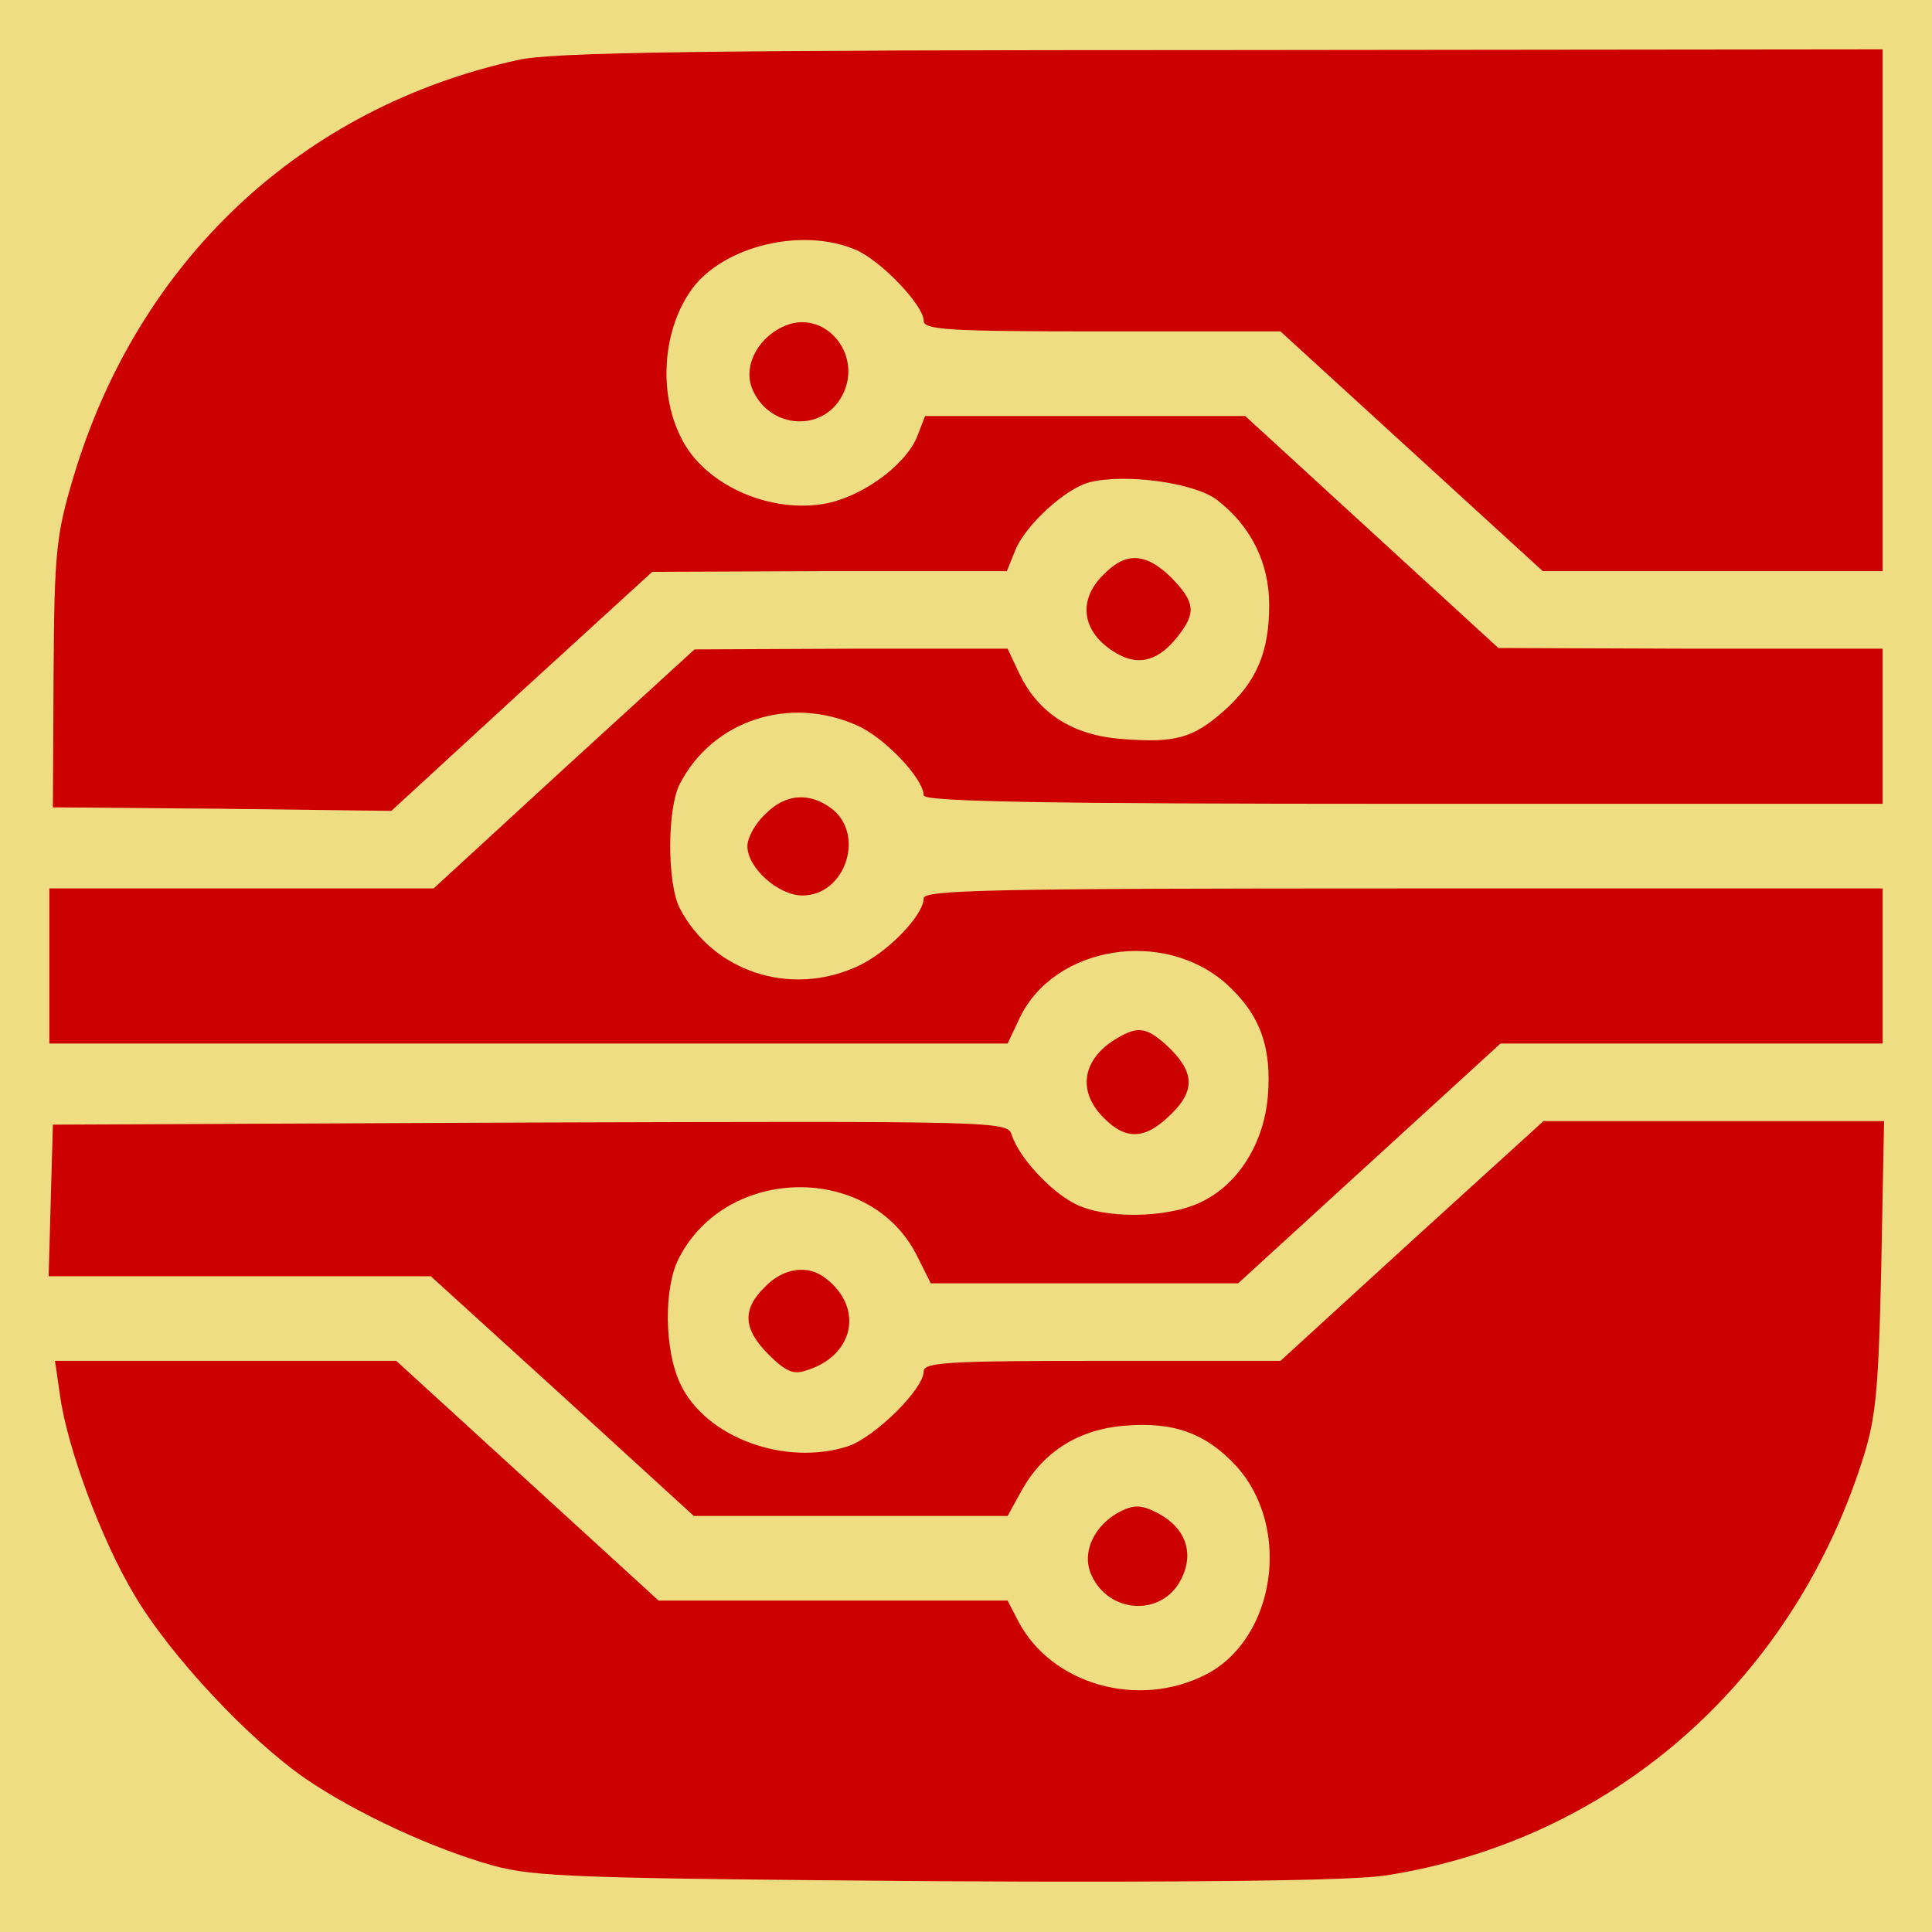 <?xml version="1.0" standalone="no"?>
<!DOCTYPE svg PUBLIC "-//W3C//DTD SVG 20010904//EN"
 "http://www.w3.org/TR/2001/REC-SVG-20010904/DTD/svg10.dtd">
<svg version="1.0" xmlns="http://www.w3.org/2000/svg"
 width="274pt" height="274pt" viewBox="0 0 274 274"
 preserveAspectRatio="xMidYMid meet">


<g transform="translate(0,343) scale(0.1,-0.1)"
    fill="#EEDD82" stroke="none">
    <path d="M0 1715 l0 -1715 1715 0 1715 0 0 1715 0 1715 -1715 0 -1715 0 0
    -1715z"/>
</g>


<g transform="translate(0,274) scale(0.1,-0.1)"
    fill="#CD0000" stroke="none">
    <path d="M735 2655 c-307 -67 -539 -284 -631 -592 -24 -81 -27 -104 -28 -278
    l-1 -190 240 -2 240 -3 185 170 185 169 251 1 252 0 12 30 c15 36 71 87 105
    96 52 13 150 -1 181 -25 48 -37 74 -89 74 -149 0 -67 -18 -109 -64 -150 -44
    -39 -69 -46 -145 -40 -69 5 -118 36 -145 92 l-17 36 -222 0 -222 -1 -185 -169
    -185 -170 -272 0 -273 0 0 -110 0 -110 680 0 679 0 17 36 c49 103 205 128 294
    48 47 -43 64 -89 58 -160 -6 -66 -42 -124 -95 -149 -48 -23 -137 -24 -179 -2
    -35 18 -79 66 -89 97 -6 20 -13 20 -683 18 l-677 -3 -3 -107 -3 -108 271 0
    271 0 187 -170 186 -170 222 0 223 0 21 38 c30 53 80 85 145 90 70 6 116 -11
    159 -58 78 -87 55 -244 -44 -295 -96 -49 -219 -14 -266 76 l-15 29 -247 0
    -248 0 -186 170 -186 170 -242 0 -242 0 7 -48 c10 -75 59 -206 105 -283 51
    -87 164 -207 244 -262 72 -49 180 -99 266 -123 59 -16 121 -18 629 -22 377 -2
    588 1 635 8 318 49 574 270 676 585 20 61 24 96 28 277 l4 208 -242 0 -241 0
    -187 -170 -186 -170 -253 0 c-218 0 -253 -2 -253 -15 0 -25 -69 -93 -107 -106
    -89 -29 -202 12 -238 88 -23 48 -24 137 -2 179 68 132 271 134 337 4 l20 -40
    218 0 218 0 186 170 186 170 271 0 271 0 0 110 0 110 -680 0 c-581 0 -680 -2
    -680 -14 0 -24 -52 -78 -95 -97 -95 -43 -204 -7 -251 83 -18 35 -18 141 0 176
    47 91 156 126 252 83 40 -18 94 -76 94 -99 0 -9 172 -12 680 -12 l680 0 0 110
    0 110 -272 0 -273 1 -179 164 -180 165 -227 0 -227 0 -12 -31 c-18 -41 -81
    -86 -134 -94 -79 -12 -168 29 -200 94 -33 65 -26 155 16 212 45 60 155 87 231
    55 36 -15 97 -79 97 -101 0 -13 37 -15 253 -15 l253 0 186 -170 186 -170 241
    0 241 0 0 370 0 370 -937 -1 c-734 0 -951 -3 -998 -14z"/>
    <path d="M1109 2276 c-37 -18 -56 -59 -41 -90 25 -55 100 -59 127 -6 30 59
    -28 125 -86 96z"/>
    <path d="M1565 1925 c-39 -38 -30 -86 23 -114 29 -15 56 -7 82 26 27 34 25 49
    -9 84 -36 35 -64 37 -96 4z"/>
    <path d="M1085 1585 c-14 -13 -25 -33 -25 -45 0 -31 44 -70 78 -70 60 0 89 84
    43 122 -32 25 -67 23 -96 -7z"/>
    <path d="M1585 1268 c-50 -29 -58 -75 -20 -113 32 -33 60 -31 96 5 35 34 33
    61 -7 98 -28 25 -40 27 -69 10z"/>
    <path d="M1085 915 c-33 -32 -31 -60 5 -96 23 -23 35 -29 52 -23 69 20 84 89
    29 131 -25 20 -60 15 -86 -12z"/>
    <path d="M1590 597 c-38 -19 -57 -59 -42 -91 25 -55 100 -59 127 -6 19 37 7
    73 -33 94 -23 12 -33 12 -52 3z"/>
</g>
</svg>

